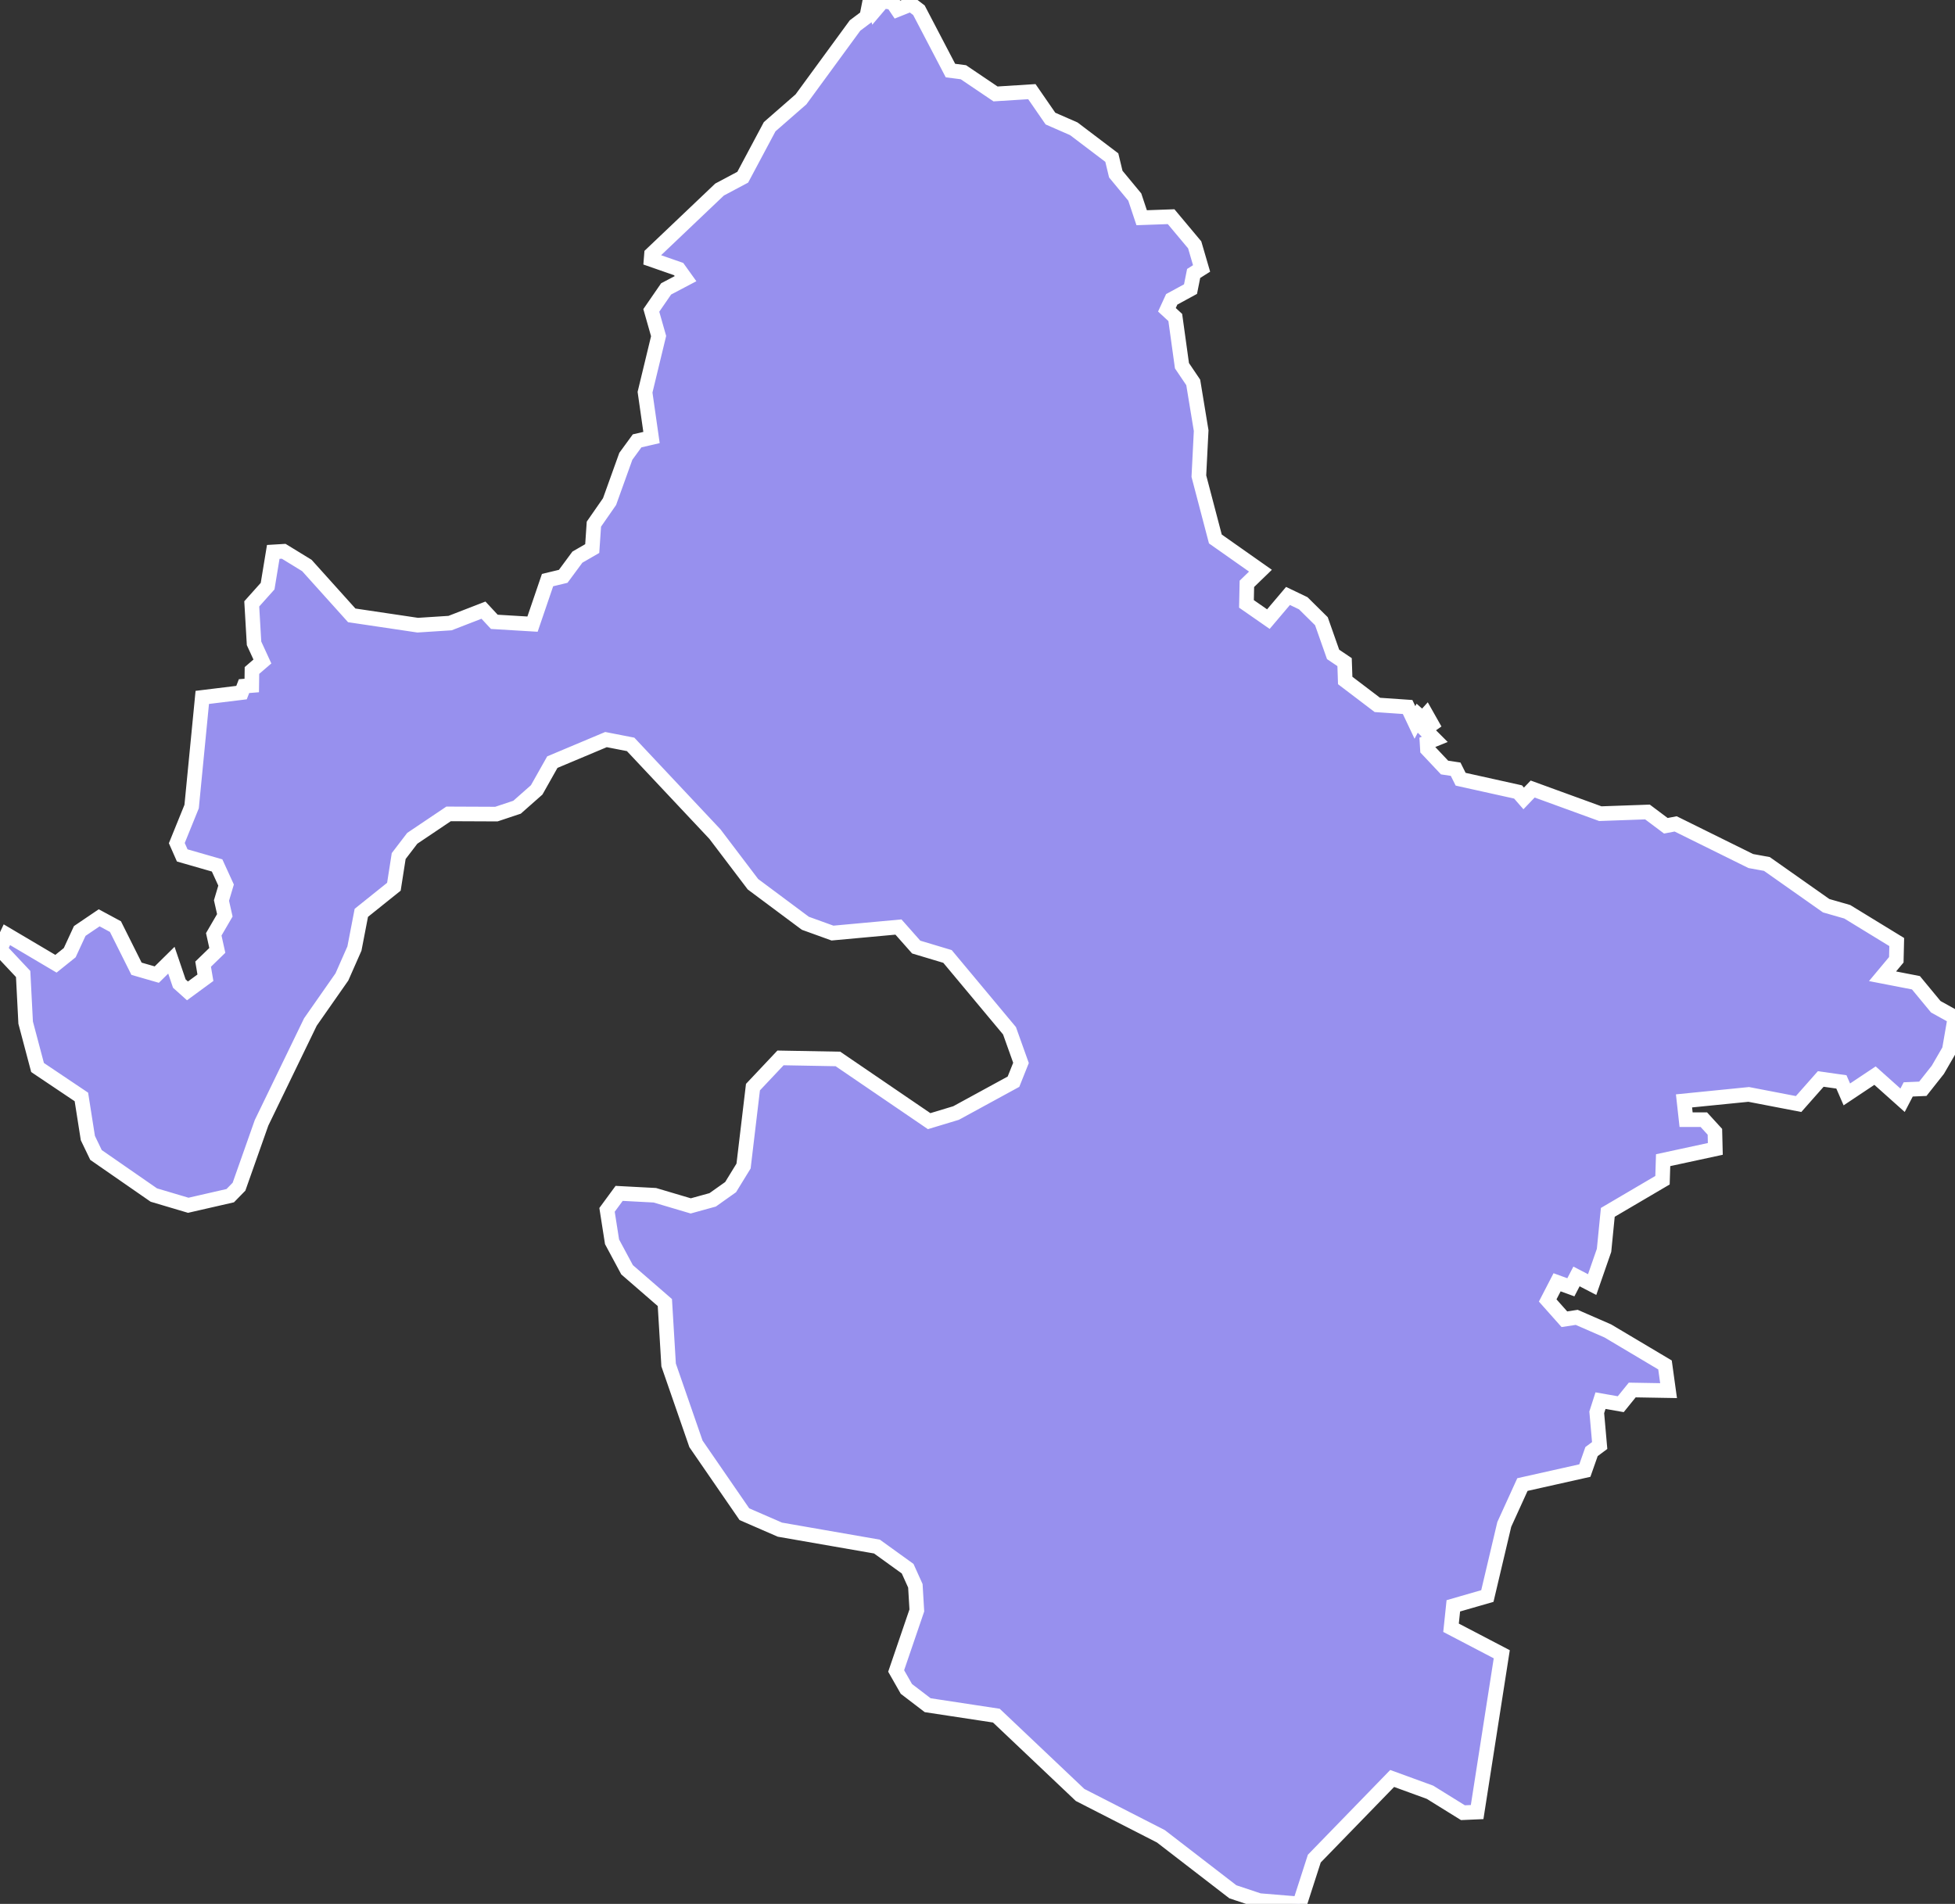 <svg xmlns="http://www.w3.org/2000/svg" viewBox="113.324 297.854 93.65 91.21" width="93.65" height="91.21">
            <rect x="113.324" y="297.854" width="93.65" height="91.21" fill="#333333" stroke="none"/>
            <path 
                d="m 113.324,343.334 0.33,-0.7 2.35,1.39 0.66,-0.53 0.48,-1.04 0.93,-0.63 0.78,0.42 1.01,2.02 0.97,0.28 0.7,-0.69 0.38,1.12 0.39,0.35 0.86,-0.63 -0.11,-0.65 0.68,-0.66 -0.17,-0.77 0.53,-0.91 -0.16,-0.71 0.22,-0.74 -0.43,-0.94 -1.67,-0.48 -0.26,-0.59 0.71,-1.75 0.51,-5.23 1.88,-0.23 0.12,-0.31 0.37,-0.03 0.01,-0.72 0.5,-0.43 -0.4,-0.87 -0.11,-1.89 0.76,-0.85 0.27,-1.64 0.5,-0.03 1.11,0.68 2.15,2.39 3.16,0.47 1.55,-0.1 1.6,-0.62 0.52,0.56 1.83,0.11 0.72,-2.11 0.75,-0.18 0.68,-0.92 0.71,-0.41 0.08,-1.17 0.75,-1.08 0.78,-2.17 0.54,-0.74 0.69,-0.16 -0.31,-2.17 0.65,-2.69 -0.35,-1.23 0.71,-1.03 0.93,-0.49 -0.33,-0.46 -1.32,-0.46 0.02,-0.25 3.26,-3.1 1.11,-0.59 1.29,-2.42 1.5,-1.31 2.59,-3.54 0.56,-0.42 0.13,-0.66 0.18,-0.14 0.12,0.45 0.34,-0.4 0,0 0.47,0.07 0.23,0.34 0.65,-0.26 0.38,0.29 1.51,2.89 0.62,0.08 1.54,1.04 1.74,-0.11 0.89,1.29 1.12,0.49 1.82,1.38 0.19,0.79 0.91,1.1 0.33,0.99 1.41,-0.05 1.13,1.35 0.33,1.13 -0.38,0.24 -0.15,0.75 -0.9,0.49 -0.23,0.5 0.4,0.37 0.32,2.31 0.54,0.8 0.38,2.31 -0.11,2.18 0.79,3.01 2.16,1.52 -0.65,0.63 -0.02,0.96 1.05,0.73 0.94,-1.11 0.73,0.35 0.87,0.86 0.56,1.59 0.55,0.37 0.03,0.88 1.54,1.17 1.45,0.1 0.35,0.74 0.18,-0.34 0.19,0.17 0.18,-0.2 0.26,0.46 -0.34,0.24 0.48,0.48 -0.37,0.15 0.02,0.33 0.82,0.87 0.53,0.08 0.24,0.48 2.75,0.61 0.27,0.31 0.43,-0.45 3.24,1.18 2.26,-0.08 0.88,0.66 0.47,-0.09 3.6,1.78 0.77,0.14 2.84,2 1.01,0.29 2.37,1.45 -0.02,0.85 -0.66,0.79 1.6,0.31 0.95,1.15 0.92,0.51 0,0 -0.27,1.56 -0.55,0.95 -0.72,0.91 -0.7,0.03 -0.27,0.52 -1.32,-1.18 -1.35,0.9 -0.26,-0.6 -0.99,-0.14 -1.06,1.2 -2.39,-0.46 -3.1,0.31 0.1,0.9 0.85,0 0.53,0.58 0.02,0.82 -2.5,0.54 -0.03,0.96 -2.62,1.54 -0.18,1.82 -0.57,1.64 -0.75,-0.39 -0.27,0.52 -0.66,-0.24 -0.45,0.87 0.8,0.9 0.59,-0.09 1.49,0.65 2.74,1.63 0.17,1.23 -1.74,-0.03 -0.55,0.68 -0.97,-0.17 -0.18,0.56 0.14,1.59 -0.39,0.29 -0.32,0.91 -2.99,0.67 -0.87,1.91 -0.81,3.43 -1.63,0.47 -0.11,1.05 2.43,1.27 -1.18,7.56 -0.68,0.03 -1.58,-0.98 -1.81,-0.66 -3.73,3.84 -0.7,2.17 0,0 -1.94,-0.16 -1.26,-0.42 -3.45,-2.66 -3.87,-1.98 -4.01,-3.8 -3.29,-0.5 -1.02,-0.78 -0.49,-0.86 0.99,-2.9 -0.07,-1.18 -0.37,-0.82 -1.47,-1.06 -4.65,-0.81 -1.7,-0.74 -2.32,-3.37 -1.31,-3.78 -0.18,-2.99 -1.81,-1.57 -0.72,-1.34 -0.24,-1.53 0.58,-0.79 1.71,0.09 1.72,0.51 1.05,-0.29 0.86,-0.61 0.62,-1.01 0.45,-3.78 1.32,-1.4 2.75,0.05 4.37,2.98 1.29,-0.39 2.75,-1.5 0.36,-0.9 -0.55,-1.54 -2.97,-3.56 -1.5,-0.45 -0.85,-0.96 -3.16,0.29 -1.3,-0.47 -2.51,-1.87 -1.82,-2.4 -4.04,-4.3 -1.18,-0.23 -2.57,1.08 -0.75,1.33 -0.94,0.83 -0.99,0.33 -2.29,-0.01 -1.74,1.17 -0.65,0.85 -0.23,1.47 -1.56,1.25 -0.33,1.71 -0.6,1.36 -1.51,2.16 -2.34,4.83 -1.08,3.06 -0.42,0.43 -2.01,0.46 -1.65,-0.49 -2.77,-1.92 -0.39,-0.81 -0.31,-1.97 -2.1,-1.41 -0.57,-2.15 -0.12,-2.33 z" 
                fill="rgb(151, 144, 238)" 
                stroke="white" 
                stroke-width=".7px"
                title="Mehedinți" 
                id="RO-MH" 
            />
        </svg>